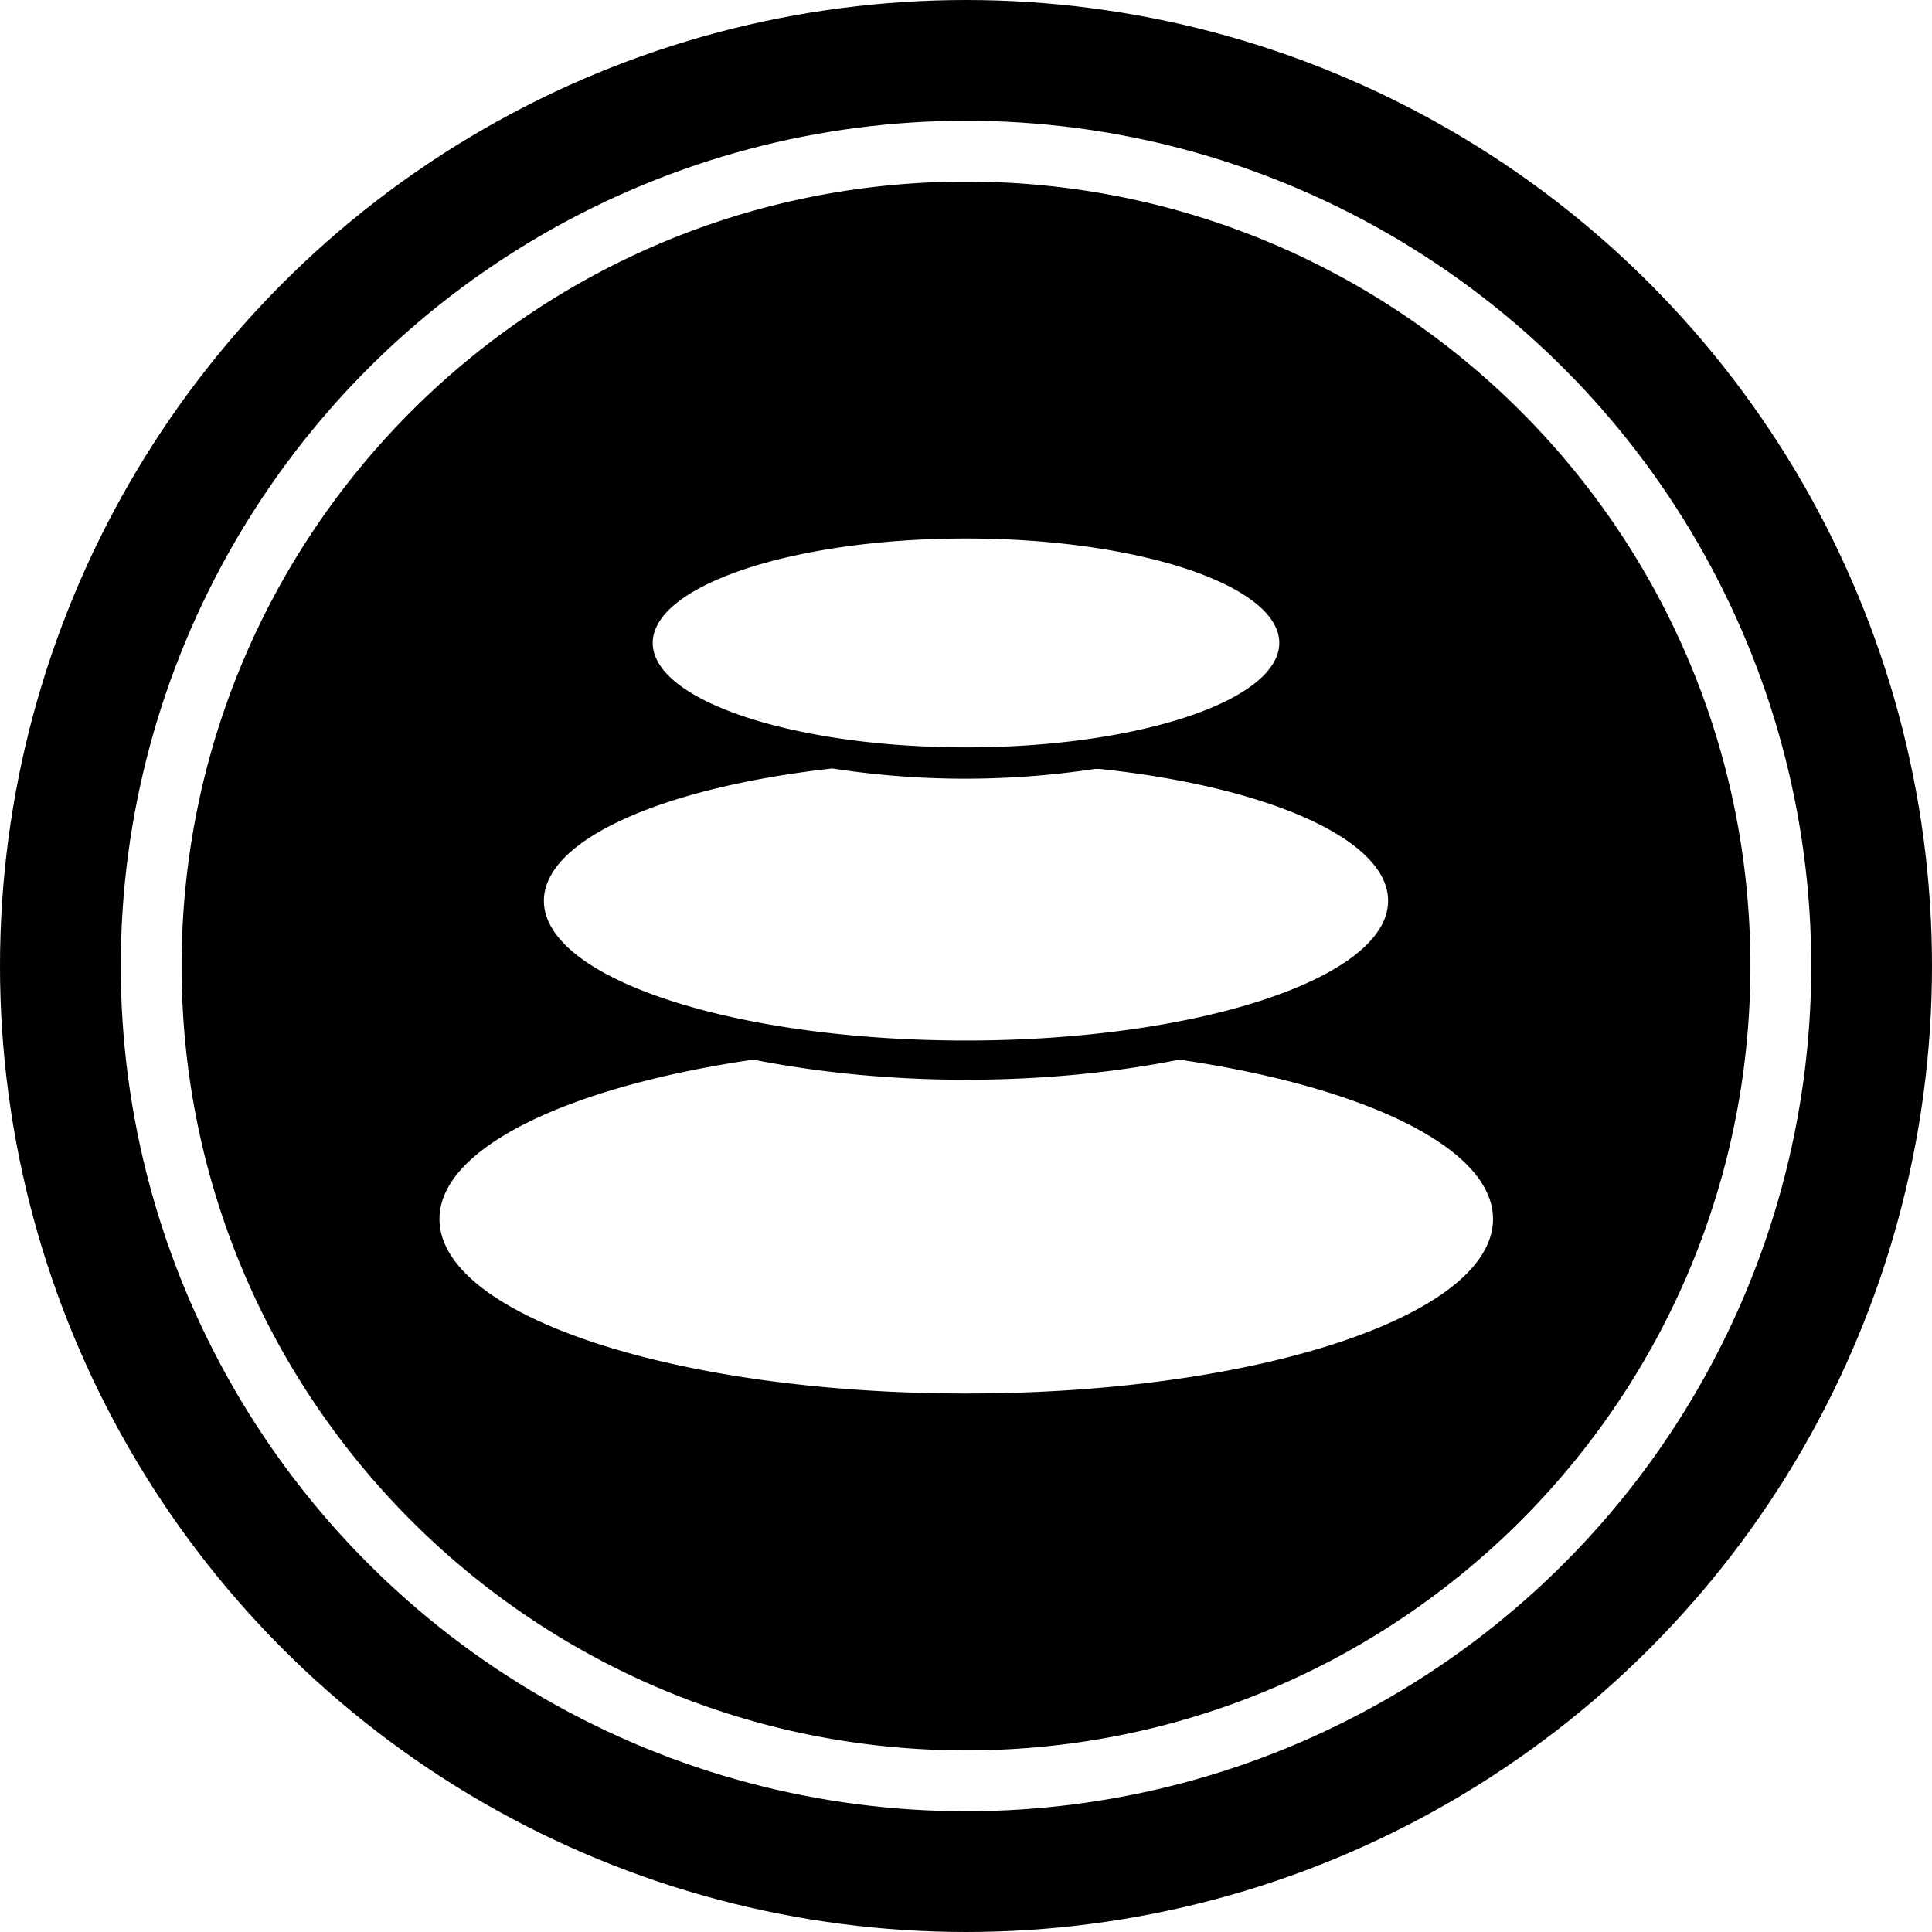 <svg xmlns="http://www.w3.org/2000/svg" width="32" height="32" fill="none" viewBox="0 0 32 32"><circle cx="16" cy="16" r="15" stroke="currentColor" stroke-width="2"/><g clip-path="url(#3gdf5__circleClip)"><g style="transform:scale(.812);transform-origin:50% 50%"><path fill="currentColor" d="M16 0C7.16 0 0 7.16 0 16s7.16 16 16 16 16-7.16 16-16S24.84 0 16 0m0 7.28c3.53 0 6.39.96 6.39 2.13s-2.86 2.13-6.39 2.13-6.39-.96-6.39-2.13S12.47 7.28 16 7.28m-2.73 4.69a17.7 17.7 0 0 0 5.36.01h.09c3.42.36 5.89 1.43 5.89 2.69 0 1.57-3.86 2.85-8.61 2.85s-8.61-1.27-8.61-2.85c0-1.26 2.47-2.32 5.89-2.7zM16 24.72c-5.93 0-10.74-1.59-10.74-3.56 0-1.45 2.63-2.7 6.4-3.25 1.43.28 2.89.41 4.34.41 1.42 0 2.85-.12 4.25-.39l.1-.02c3.77.55 6.4 1.8 6.4 3.25 0 1.97-4.81 3.56-10.74 3.56z"/></g></g><defs><clipPath id="3gdf5__circleClip"><circle cx="16" cy="16" r="13"/></clipPath></defs></svg>